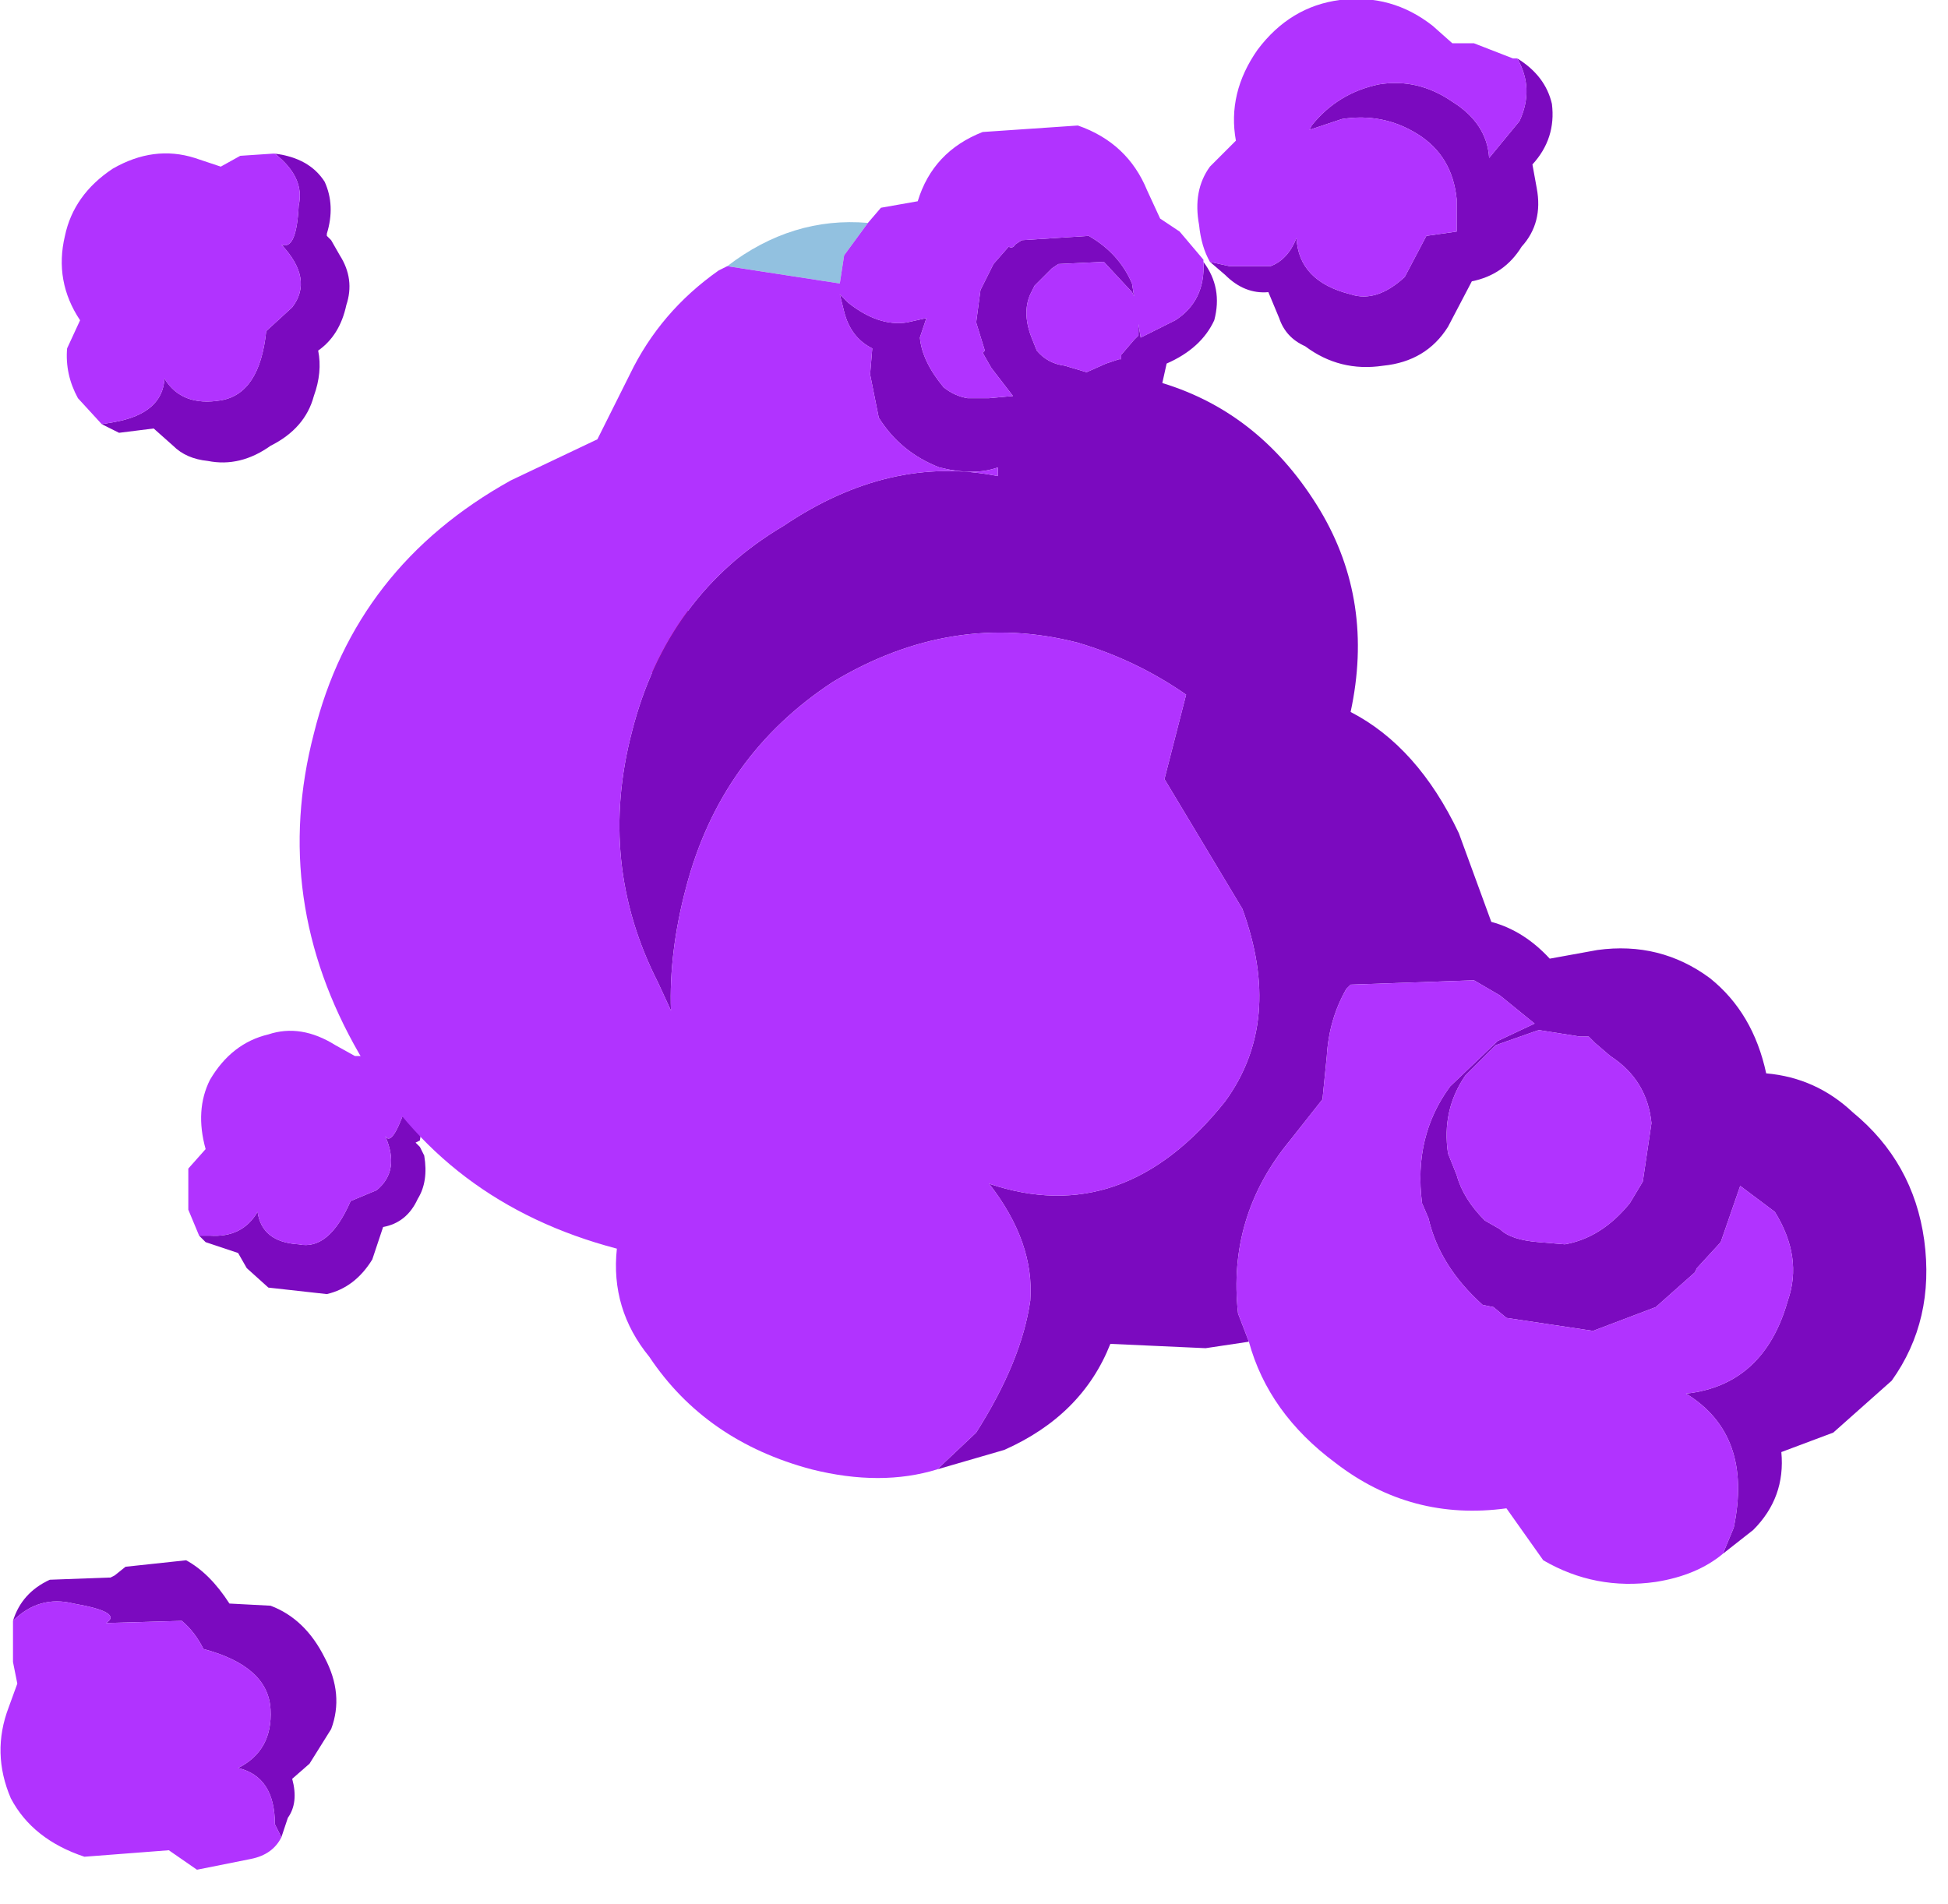 <?xml version="1.0" encoding="utf-8"?>
<svg version="1.1" id="Layer_1"
xmlns="http://www.w3.org/2000/svg"
xmlns:xlink="http://www.w3.org/1999/xlink"
xmlns:author="http://www.sothink.com"
width="45px" height="44px"
xml:space="preserve">
<g id="2042" transform="matrix(1, 0, 0, 1, 9.15, 10.9)">
<path style="fill:#C60303;fill-opacity:1" d="M4.45,0.7Q4.9 0.75 5.1 1.15L5.15 1.2L5.2 1.15L5.35 1.25Q5.85 1.25 5.95 1.7Q6.25 1.9 6.15 2.35L6.6 2.8Q6.85 3.2 6.7 3.8L6.2 4.55L5.75 4.7L5.35 4.8L5 5.2L4.85 5.2L4.95 5.05Q5.25 4.6 4.95 4.2Q5.45 4.25 5.8 3.8Q6.1 3.4 5.5 2.65L5.55 2.15Q5.35 1.75 4.75 1.65L4.5 1.15Q4.25 0.75 3.7 0.75L4.45 0.7" />
<path style="fill:#FC3737;fill-opacity:1" d="M4.4,5.25L3.7 4.9L3.6 4.4Q2.9 4.35 2.6 3.75Q2.2 3.25 2.35 2.6Q2.4 2.1 3.05 1.7L3.4 1.5L3.45 1.3L3.8 0.8L3.7 0.75Q4.25 0.75 4.5 1.15L4.75 1.65Q5.35 1.75 5.55 2.15L5.5 2.65Q6.1 3.4 5.8 3.8Q5.45 4.25 4.95 4.2Q5.25 4.6 4.95 5.05L4.85 5.2L4.4 5.25" />
<path style="fill:#7B0ABF;fill-opacity:1" d="M-6.5,-1.15Q-5.4 -1.35 -5.35 -2.15Q-4.95 -1.5 -4.05 -1.65Q-3.15 -1.8 -3 -3.25L-2.4 -3.8Q-1.9 -4.45 -2.65 -5.25Q-2.3 -5.1 -2.25 -6.15Q-2.1 -6.8 -2.8 -7.35Q-2 -7.25 -1.65 -6.7Q-1.4 -6.15 -1.6 -5.5L-1.6 -5.45L-1.5 -5.35L-1.3 -5Q-0.95 -4.45 -1.15 -3.85Q-1.3 -3.15 -1.8 -2.8Q-1.7 -2.3 -1.9 -1.75Q-2.1 -1 -2.9 -0.6Q-3.6 -0.1 -4.35 -0.25Q-4.85 -0.3 -5.15 -0.6L-5.6 -1L-6.4 -0.9L-6.8 -1.1L-6.5 -1.15M-4.55,17.65L-4.3 17.65Q-3.55 17.7 -3.2 17.1Q-3.1 17.8 -2.25 17.85Q-1.55 18 -1.05 16.85L-0.45 16.6Q0.1 16.15 -0.25 15.35Q-0.1 15.6 0.2 14.75Q0.45 14.2 0.05 13.7Q0.55 13.9 0.7 14.4L0.55 15.45L0.45 15.5L0.55 15.6L0.65 15.8Q0.75 16.4 0.5 16.8Q0.25 17.35 -0.3 17.45L-0.55 18.2Q-0.95 18.85 -1.6 19L-2.95 18.85L-3.45 18.4L-3.65 18.05L-4.4 17.8L-4.55 17.65M-8,25.6L-6.65 25.55L-6.6 25.55L-6.5 25.5L-6.25 25.3L-4.85 25.15Q-4.3 25.45 -3.85 26.15L-2.9 26.2Q-2.1 26.5 -1.65 27.4Q-1.2 28.25 -1.5 29.05L-2 29.85L-2.4 30.2Q-2.25 30.75 -2.5 31.1L-2.65 31.55L-2.8 31.25Q-2.8 30.15 -3.65 29.95Q-2.85 29.55 -2.9 28.6Q-2.95 27.6 -4.45 27.2Q-4.65 26.8 -4.95 26.55L-6.7 26.6Q-6.3 26.35 -7.45 26.15Q-8.25 25.95 -8.85 26.55Q-8.65 25.9 -8 25.6" />
<path style="fill:#B133FF;fill-opacity:1" d="M-6.8,-1.1L-7.35 -1.7Q-7.65 -2.25 -7.6 -2.85L-7.3 -3.5Q-7.9 -4.4 -7.65 -5.45Q-7.45 -6.4 -6.55 -7Q-5.6 -7.55 -4.65 -7.25L-4.05 -7.05L-3.6 -7.3L-2.85 -7.35L-2.8 -7.35Q-2.1 -6.8 -2.25 -6.15Q-2.3 -5.1 -2.65 -5.25Q-1.9 -4.45 -2.4 -3.8L-3 -3.25Q-3.15 -1.8 -4.05 -1.65Q-4.95 -1.5 -5.35 -2.15Q-5.4 -1.35 -6.5 -1.15L-6.8 -1.1M0.2,14.75Q-0.1 15.6 -0.25 15.35Q0.1 16.15 -0.45 16.6L-1.05 16.85Q-1.55 18 -2.25 17.85Q-3.1 17.8 -3.2 17.1Q-3.55 17.7 -4.3 17.65L-4.55 17.65L-4.8 17.05L-4.8 16.1L-4.4 15.65Q-4.65 14.75 -4.3 14.05Q-3.8 13.2 -2.95 13Q-2.2 12.75 -1.4 13.25L-0.95 13.5L-0.55 13.5L0 13.7L0.05 13.7Q0.45 14.2 0.2 14.75M-3.35,32.05L-4.6 32.3L-5.25 31.85L-7.2 32Q-8.4 31.6 -8.9 30.65Q-9.35 29.6 -8.95 28.55L-8.75 28L-8.85 27.5L-8.85 26.6L-8.85 26.55Q-8.25 25.95 -7.45 26.15Q-6.3 26.35 -6.7 26.6L-4.95 26.55Q-4.65 26.8 -4.45 27.2Q-2.95 27.6 -2.9 28.6Q-2.85 29.55 -3.65 29.95Q-2.8 30.15 -2.8 31.25L-2.65 31.55Q-2.85 31.95 -3.35 32.05" />
<path style="fill:#92C1E0;fill-opacity:1" d="M10.9,-5.75L10.35 -5L10.25 -4.35L7.65 -4.75Q9.15 -5.9 10.9 -5.75" />
<path style="fill:#7B0ABF;fill-opacity:1" d="M18.7,20.25L16.5 20.15Q15.85 21.8 14.05 22.6L12.5 23.05L13.4 22.2Q14.45 20.55 14.65 19.15Q14.75 17.8 13.7 16.45Q16.8 17.5 19.15 14.55Q20.5 12.7 19.55 10.1L17.75 7.1L18.25 5.15Q17.1 4.35 15.75 3.95Q12.85 3.2 10.1 4.85Q7.5 6.55 6.7 9.6Q6.3 11.1 6.35 12.45L6.05 11.8Q4.65 9.05 5.45 6Q6.25 2.85 8.95 1.25Q11.4 -0.4 13.9 0.1L13.9 -0.1Q13.35 0.1 12.55 -0.1Q11.65 -0.45 11.15 -1.25L10.95 -2.25L11 -2.85Q10.5 -3.1 10.35 -3.7L10.25 -4.1L10.45 -3.9Q11.15 -3.35 11.8 -3.45L12.25 -3.55L12.1 -3.1Q12.15 -2.55 12.65 -1.95Q12.9 -1.75 13.2 -1.7L13.7 -1.7L14.25 -1.75L13.75 -2.4L13.55 -2.75L13.6 -2.8L13.4 -3.45L13.5 -4.2L13.8 -4.8L14.15 -5.2Q14.25 -5.15 14.3 -5.25L14.45 -5.35L16 -5.45Q16.7 -5.05 17 -4.35L17.2 -3.1L18 -3.5Q18.7 -3.95 18.65 -4.85Q19.1 -4.25 18.9 -3.5Q18.6 -2.85 17.8 -2.5L17.7 -2.05Q20 -1.35 21.35 0.9Q22.6 3 22.05 5.55Q23.6 6.35 24.55 8.35L25.3 10.4Q26.05 10.6 26.65 11.25L27.75 11.05Q29.2 10.85 30.35 11.7Q31.35 12.5 31.65 13.9Q32.8 14 33.65 14.8Q35.05 15.95 35.3 17.75Q35.55 19.6 34.55 21L33.2 22.2L32 22.65Q32.1 23.7 31.35 24.45L30.65 25L30.9 24.4Q31.35 22.25 29.8 21.3Q31.6 21.1 32.15 19.15Q32.5 18.15 31.85 17.1L31.05 16.5L30.6 17.8L30.05 18.4L30 18.5L29.1 19.3L27.65 19.85L25.65 19.55L25.35 19.3L25.1 19.25Q24.1 18.35 23.85 17.25L23.7 16.9Q23.5 15.35 24.35 14.2L25.45 13.15L26.3 12.75L25.5 12.1L24.9 11.75L22.05 11.85L21.95 11.95Q21.55 12.65 21.5 13.5L21.4 14.5L20.65 15.45Q19.2 17.2 19.45 19.45L19.7 20.1L18.7 20.25M18.8,-4.85L19.25 -4.75L20.2 -4.75Q20.6 -4.9 20.8 -5.4Q20.85 -4.4 22.05 -4.1Q22.65 -3.9 23.3 -4.5L23.8 -5.45L24.5 -5.55L24.5 -6.3Q24.4 -7.3 23.6 -7.8Q22.8 -8.3 21.85 -8.15L21.1 -7.9L21.15 -8Q21.75 -8.75 22.7 -8.95Q23.6 -9.1 24.4 -8.55Q25.2 -8.05 25.25 -7.25L25.95 -8.1Q26.3 -8.85 25.9 -9.55Q26.55 -9.15 26.7 -8.5Q26.8 -7.7 26.25 -7.1L26.35 -6.55Q26.5 -5.75 26 -5.2Q25.6 -4.55 24.85 -4.4L24.3 -3.35Q23.8 -2.55 22.8 -2.45Q21.8 -2.3 21 -2.9Q20.55 -3.1 20.4 -3.55L20.15 -4.15Q19.6 -4.1 19.15 -4.55L18.8 -4.85M14.75,-4.3L14.65 -4.1Q14.45 -3.65 14.7 -3.05L14.8 -2.8Q15.05 -2.5 15.45 -2.45L15.95 -2.3L16.4 -2.5L16.7 -2.6L16.75 -2.6L16.75 -2.7L17.05 -3.05L17.15 -3.15L17.15 -3.75L17.15 -3.85L17 -4.15L16.35 -4.85L15.3 -4.8L15.15 -4.7L14.75 -4.3M28.05,13.5L27.7 13.2L27.55 13.05L27.35 13.05L26.4 12.9L26.25 12.95L25.4 13.25L25.3 13.35L25.15 13.5L24.7 13.95Q24.15 14.75 24.3 15.75L24.5 16.25Q24.65 16.8 25.15 17.3L25.5 17.5Q25.75 17.75 26.4 17.8L27 17.85Q27.85 17.7 28.5 16.9L28.8 16.4L29 15.05Q28.9 14.05 28.05 13.5" />
<path style="fill:#B133FF;fill-opacity:1" d="M10.25,-4.35L10.35 -5L10.9 -5.75L11.2 -6.1L12.05 -6.25Q12.4 -7.4 13.55 -7.85L15.75 -8Q16.9 -7.6 17.35 -6.5L17.65 -5.85L18.1 -5.55L18.65 -4.9L18.65 -4.85Q18.7 -3.95 18 -3.5L17.2 -3.1L17 -4.35Q16.7 -5.05 16 -5.45L14.45 -5.35L14.3 -5.25Q14.25 -5.15 14.15 -5.2L13.8 -4.8L13.5 -4.2L13.4 -3.45L13.6 -2.8L13.55 -2.75L13.75 -2.4L14.25 -1.75L13.7 -1.7L13.2 -1.7Q12.9 -1.75 12.65 -1.95Q12.15 -2.55 12.1 -3.1L12.25 -3.55L11.8 -3.45Q11.15 -3.35 10.45 -3.9L10.25 -4.1L10.35 -3.7Q10.5 -3.1 11 -2.85L10.95 -2.25L11.15 -1.25Q11.65 -0.45 12.55 -0.1Q13.35 0.1 13.9 -0.1L13.9 0.1Q11.4 -0.4 8.95 1.25Q6.25 2.85 5.45 6Q4.65 9.05 6.05 11.8L6.35 12.45Q6.3 11.1 6.7 9.6Q7.5 6.55 10.1 4.85Q12.85 3.2 15.75 3.95Q17.1 4.35 18.25 5.15L17.75 7.1L19.55 10.1Q20.5 12.7 19.15 14.55Q16.8 17.5 13.7 16.45Q14.75 17.8 14.65 19.15Q14.45 20.55 13.4 22.2L12.5 23.05Q11.2 23.45 9.6 23.05Q7.15 22.4 5.85 20.45Q4.95 19.35 5.1 17.95Q1.1 16.9 -0.85 13.45Q-2.9 9.9 -1.9 6.05Q-0.95 2.2 2.65 0.2L4.65 -0.75L5.4 -2.25Q6.1 -3.7 7.45 -4.65L7.65 -4.75L10.25 -4.35M25.95,-8.1L25.25 -7.25Q25.2 -8.05 24.4 -8.55Q23.6 -9.1 22.7 -8.95Q21.75 -8.75 21.15 -8L21.1 -7.9L21.85 -8.15Q22.8 -8.3 23.6 -7.8Q24.4 -7.3 24.5 -6.3L24.5 -5.55L23.8 -5.45L23.3 -4.5Q22.65 -3.9 22.05 -4.1Q20.85 -4.4 20.8 -5.4Q20.6 -4.9 20.2 -4.75L19.25 -4.75L18.8 -4.85Q18.6 -5.2 18.55 -5.7Q18.4 -6.5 18.8 -7.05L19.4 -7.65Q19.2 -8.75 19.9 -9.75Q20.65 -10.75 21.8 -10.9Q23 -11.05 23.95 -10.3L24.4 -9.9L24.9 -9.9L25.8 -9.55L25.9 -9.55Q26.3 -8.85 25.95 -8.1M15.15,-4.7L15.3 -4.8L16.35 -4.85L17 -4.15L17.15 -3.85L17.15 -3.75L17.15 -3.15L17.05 -3.05L16.75 -2.7L16.75 -2.6L16.7 -2.6L16.4 -2.5L15.95 -2.3L15.45 -2.45Q15.05 -2.5 14.8 -2.8L14.7 -3.05Q14.45 -3.65 14.65 -4.1L14.75 -4.3L15.15 -4.7M29.1,25.65Q27.7 25.85 26.5 25.15L25.65 23.95Q23.45 24.25 21.7 22.9Q20.15 21.75 19.7 20.1L19.45 19.45Q19.2 17.2 20.65 15.45L21.4 14.5L21.5 13.5Q21.55 12.65 21.95 11.95L22.05 11.85L24.9 11.75L25.5 12.1L26.3 12.75L25.45 13.15L24.35 14.2Q23.5 15.35 23.7 16.9L23.85 17.25Q24.1 18.35 25.1 19.25L25.35 19.3L25.65 19.55L27.65 19.85L29.1 19.3L30 18.5L30.05 18.4L30.6 17.8L31.05 16.5L31.85 17.1Q32.5 18.15 32.15 19.15Q31.6 21.1 29.8 21.3Q31.35 22.25 30.9 24.4L30.65 25Q30.05 25.5 29.1 25.65M29,15.05L28.8 16.4L28.5 16.9Q27.85 17.7 27 17.85L26.4 17.8Q25.75 17.75 25.5 17.5L25.15 17.3Q24.65 16.8 24.5 16.25L24.3 15.75Q24.15 14.75 24.7 13.95L25.15 13.5L25.3 13.35L25.4 13.25L26.25 12.95L26.4 12.9L27.35 13.05L27.55 13.05L27.7 13.2L28.05 13.5Q28.9 14.05 29 15.05" />
</g>
</svg>
